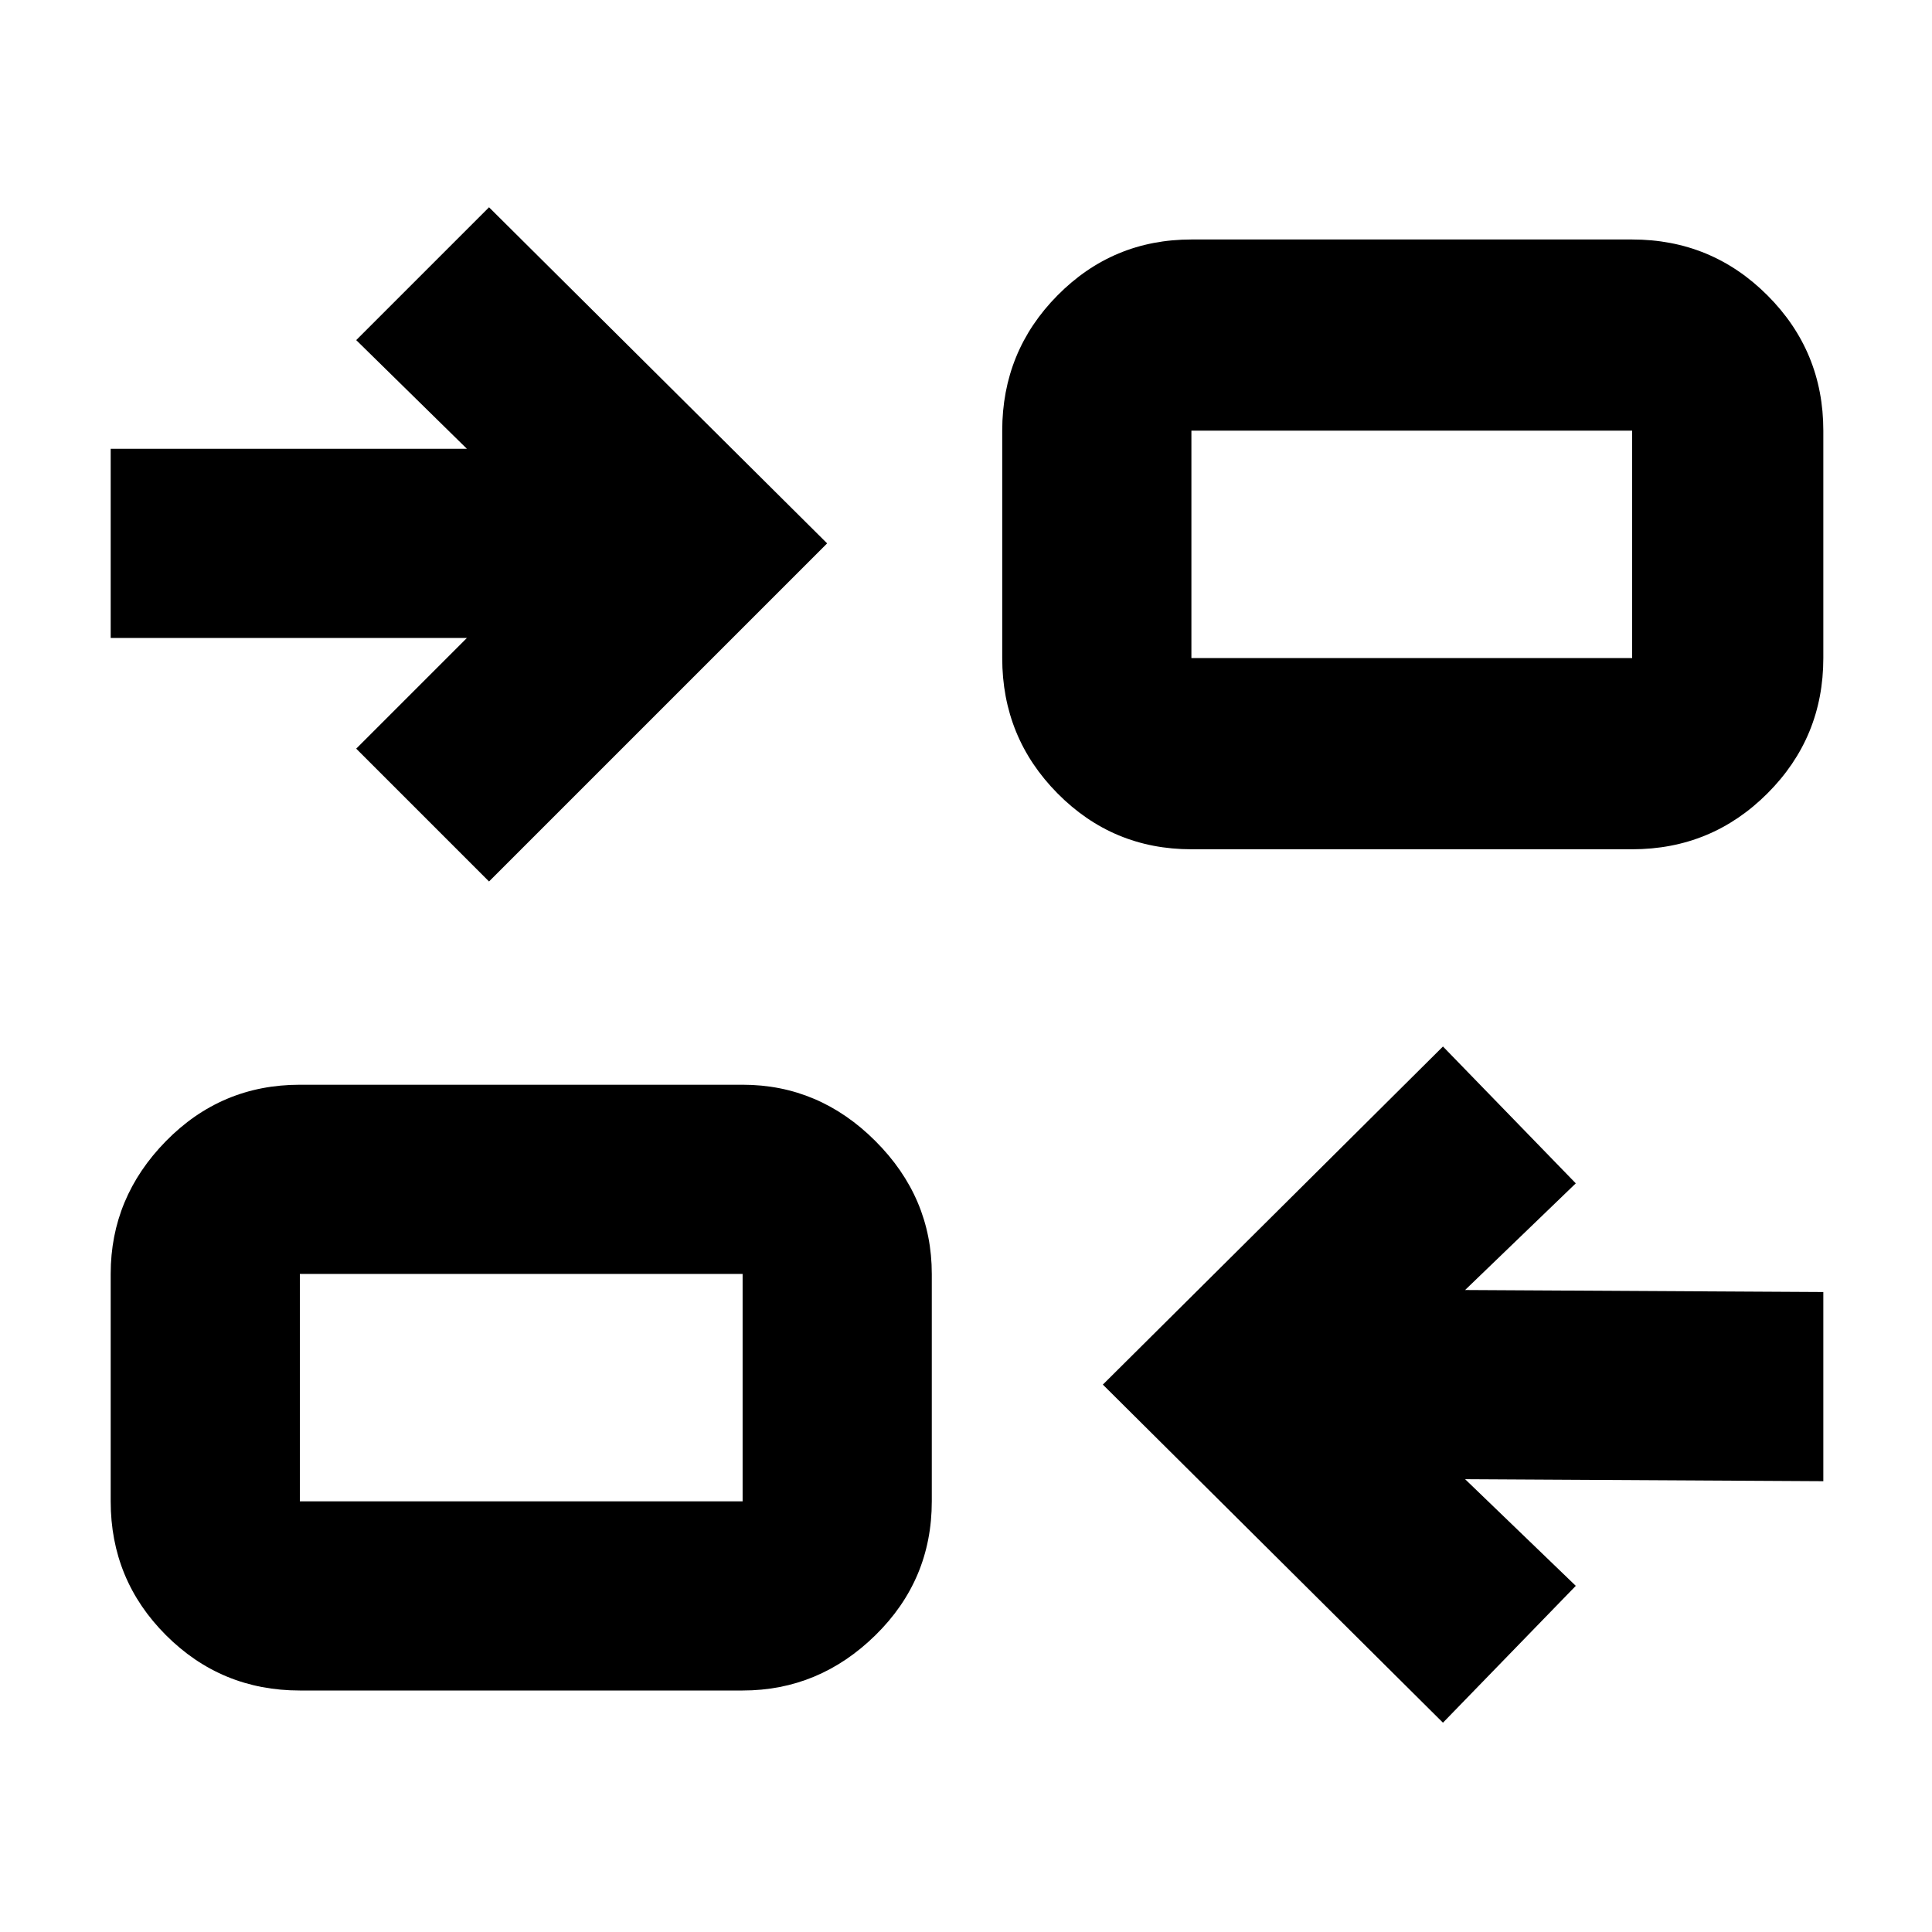 <svg xmlns="http://www.w3.org/2000/svg" width="48" height="48" viewBox="0 -960 960 960"><path d="M717-104 548-272l169-168 66 68-55 53 178 1v94l-178-1 55 53-66 68Zm-568-16q-39.05 0-66.53-27.48Q55-174.95 55-214v-113q0-38 27.47-66 27.48-28 66.53-28h220q38 0 66 28t28 66v113q0 39.05-28 66.52Q407-120 369-120H149Zm0-94h220v-113H149v113Zm94-308-66-66 55-55H55v-94h177l-55-54 66-66 168 167-168 168Zm349-16q-39.05 0-66.53-27.77Q498-593.54 498-633v-113q0-39.46 27.47-67.23Q552.95-841 592-841h219q39.46 0 67.23 27.77Q906-785.46 906-746v113q0 39.46-27.77 67.23Q850.46-538 811-538H592Zm0-95h219v-113H592v113ZM369-214v-113 113Zm223-419v-113 113Z"/></svg>
